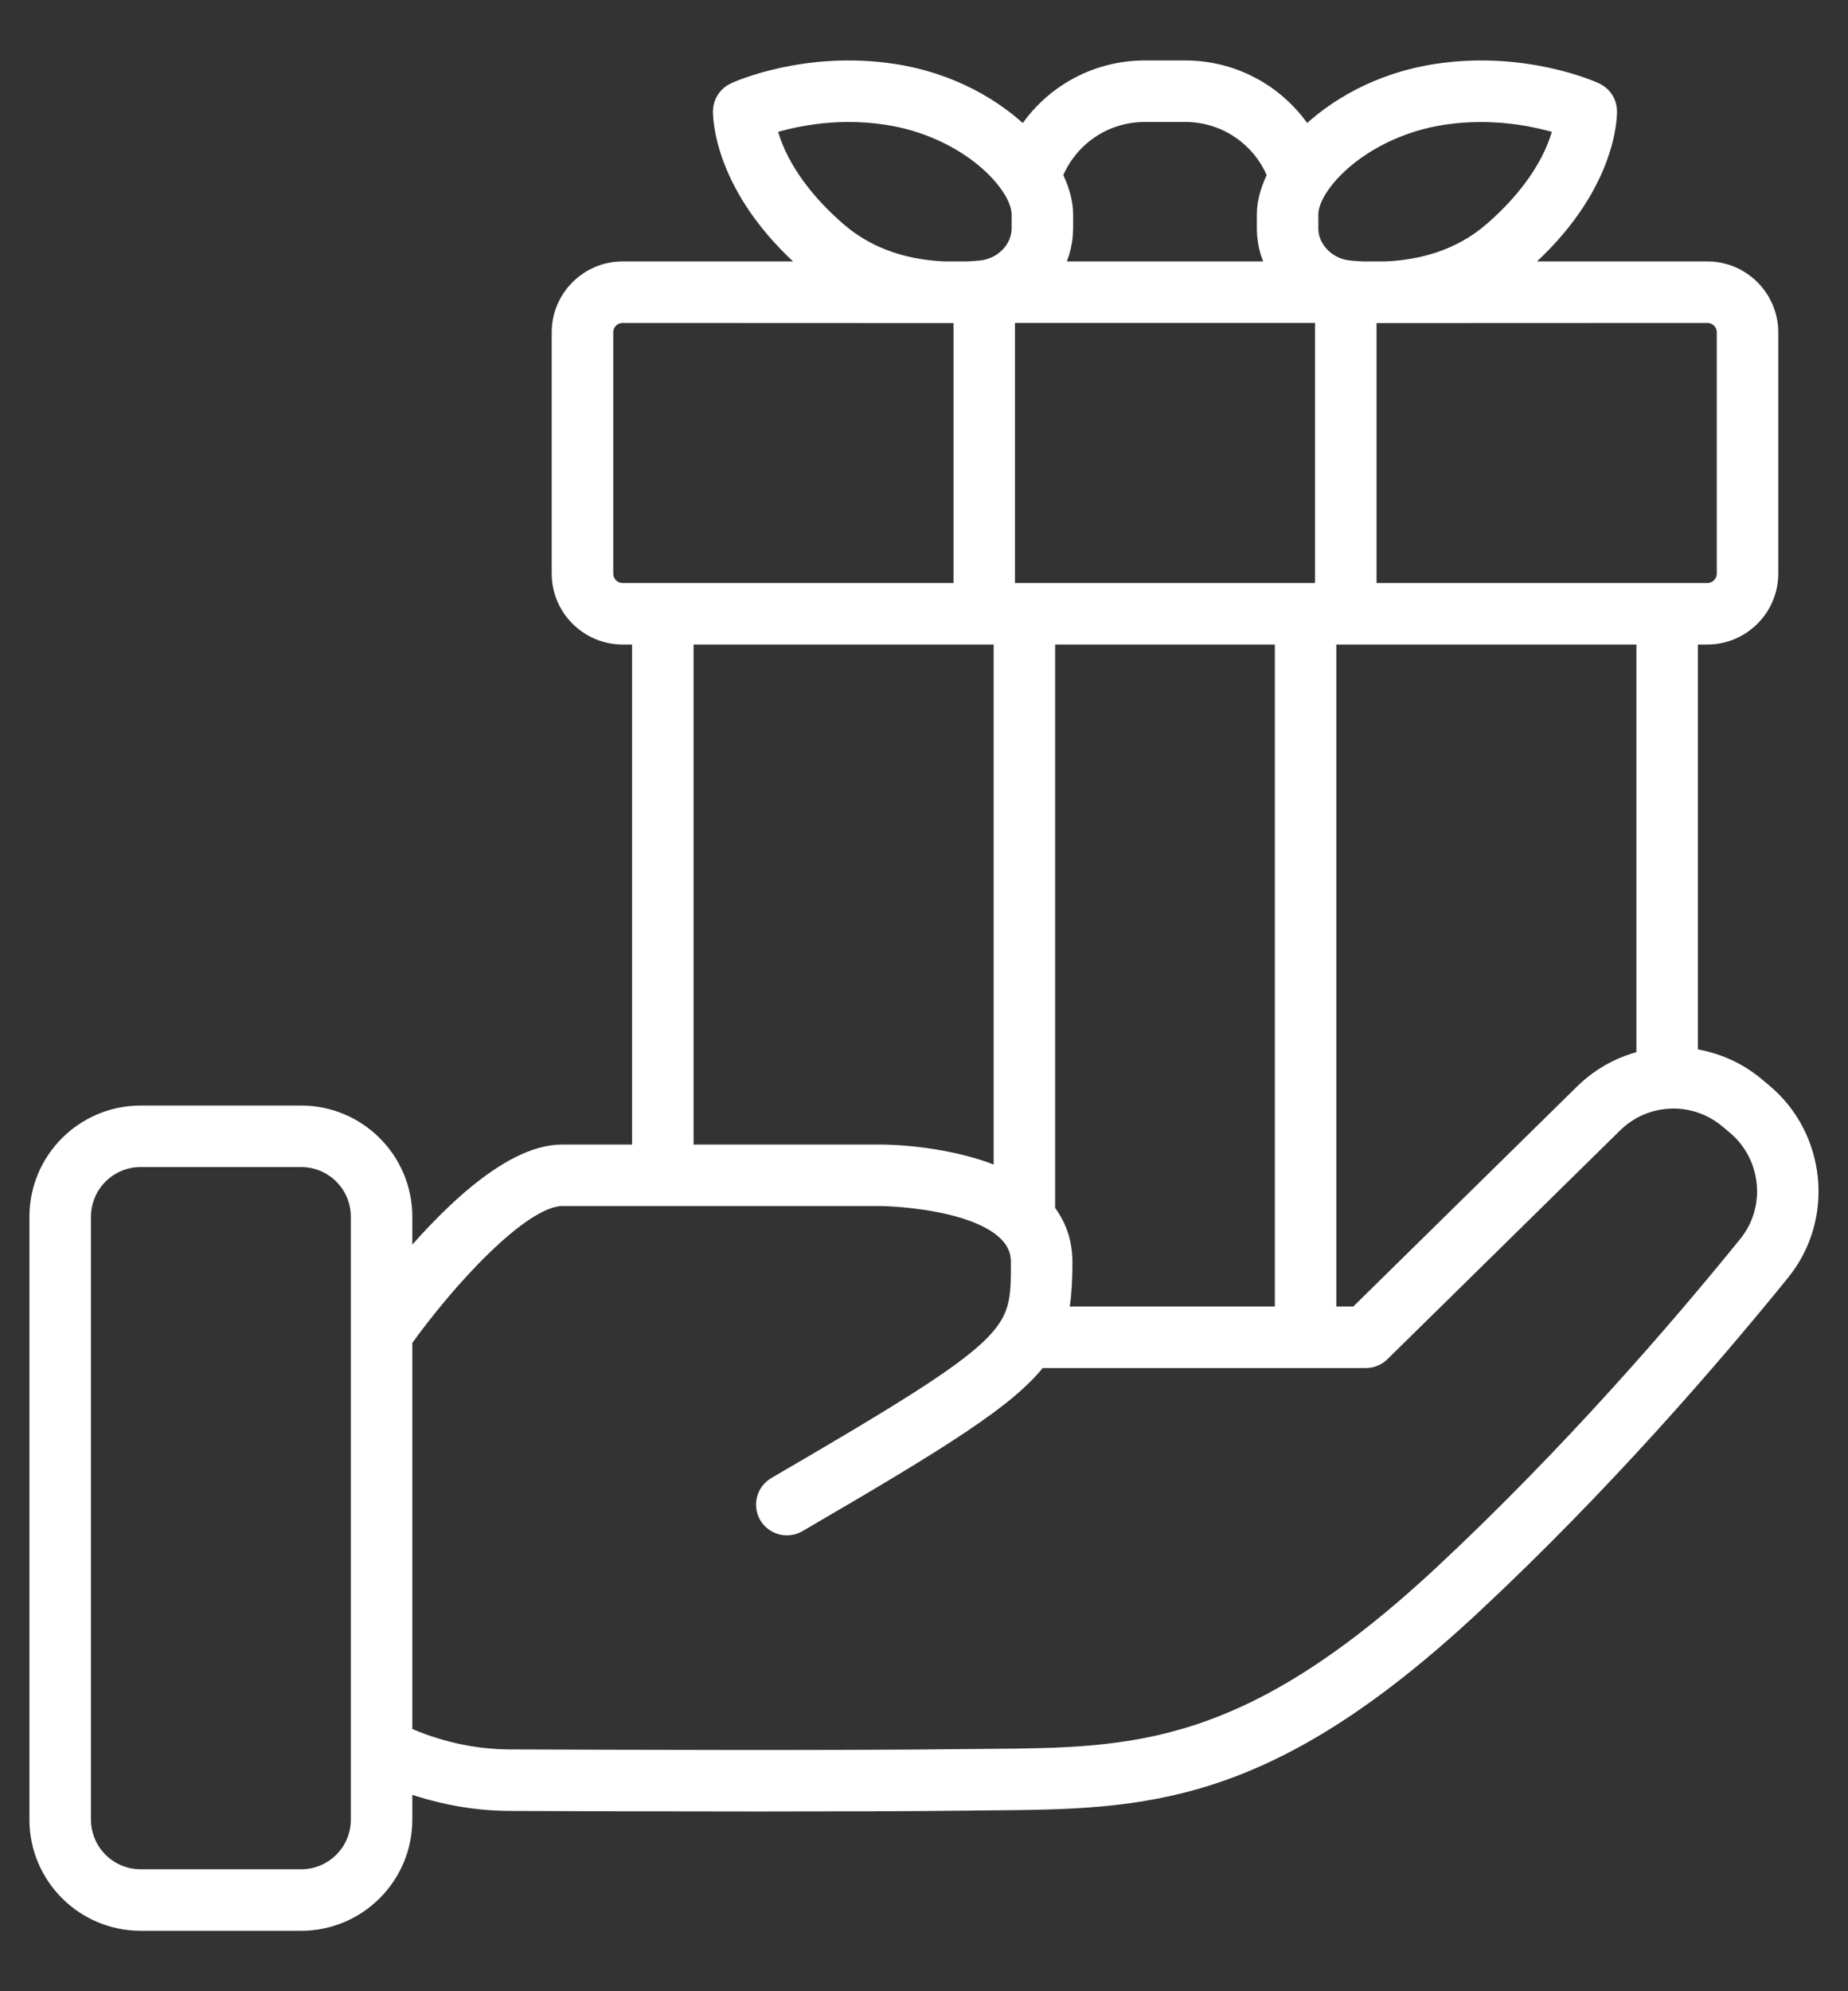 <svg width="26" height="28" viewBox="0 0 26 28" fill="none" xmlns="http://www.w3.org/2000/svg">
<rect x="0" y="0" width="26" height="28" fill="#333333" stroke="none"/>
<path d="M24.793 15.376L24.688 15.288C24.408 15.054 24.076 14.924 23.738 14.886V8.913H24.021C24.488 8.913 24.869 8.533 24.869 8.065V4.674C24.869 4.207 24.488 3.826 24.021 3.826H21.207C21.267 3.783 21.326 3.741 21.384 3.691C22.617 2.62 22.601 1.6 22.6 1.557C22.597 1.45 22.533 1.354 22.436 1.309C22.396 1.29 21.447 0.862 20.223 1.046C19.434 1.164 18.788 1.531 18.365 1.962C18.014 1.375 17.383 1 16.673 1H16.108C15.397 1 14.767 1.375 14.416 1.962C13.992 1.531 13.347 1.164 12.558 1.046C11.334 0.862 10.385 1.29 10.345 1.309C10.248 1.354 10.184 1.45 10.181 1.557C10.18 1.6 10.164 2.62 11.398 3.691C11.455 3.741 11.515 3.783 11.574 3.826H8.76C8.293 3.826 7.912 4.207 7.912 4.674V8.065C7.912 8.533 8.293 8.913 8.76 8.913H9.043V16.244H7.909C7.154 16.244 6.224 17.212 5.651 17.908V17.109C5.651 16.33 5.018 15.696 4.238 15.696H1.978C1.198 15.696 0.564 16.33 0.564 17.109V25.587C0.564 26.366 1.198 27 1.978 27H4.238C5.018 27 5.651 26.366 5.651 25.587V25.026C6.139 25.212 6.658 25.313 7.178 25.315C7.929 25.318 9.292 25.323 10.65 25.323C11.734 25.323 12.816 25.32 13.58 25.311L13.931 25.307C16.087 25.289 17.79 25.274 20.699 22.562C22.521 20.864 24.066 19.074 25.042 17.87C25.652 17.117 25.54 15.998 24.793 15.376ZM23.173 14.913C22.85 14.981 22.543 15.139 22.291 15.387L19.101 18.522H18.651V8.913H23.173V14.913ZM18.651 4.391V8.348H14.13V4.391H18.651ZM14.695 17.036V8.913H18.086V18.522H14.869C14.923 18.297 14.938 18.048 14.938 17.743C14.938 17.455 14.844 17.224 14.695 17.036ZM24.021 4.391C24.177 4.391 24.304 4.518 24.304 4.674V8.065C24.304 8.221 24.177 8.348 24.021 8.348H19.217V4.393L24.021 4.391ZM20.307 1.605C20.491 1.577 20.668 1.566 20.836 1.566C21.358 1.566 21.783 1.677 22.013 1.752C21.956 2.038 21.751 2.624 21.013 3.264C20.547 3.669 19.991 3.804 19.502 3.826H19.169C19.102 3.823 19.037 3.818 18.975 3.812C18.655 3.779 18.401 3.518 18.398 3.219V3.015C18.398 2.567 19.159 1.777 20.307 1.605ZM16.108 1.565H16.673C17.262 1.565 17.776 1.925 17.986 2.467C17.89 2.654 17.833 2.84 17.833 3.015V3.222C17.835 3.443 17.902 3.65 18.015 3.826H14.766C14.879 3.649 14.946 3.442 14.948 3.219V3.015C14.948 2.84 14.891 2.654 14.795 2.467C15.005 1.925 15.518 1.565 16.108 1.565ZM11.768 3.264C11.029 2.623 10.825 2.037 10.768 1.753C11.071 1.652 11.714 1.49 12.474 1.605C13.622 1.777 14.383 2.567 14.383 3.015V3.216C14.38 3.518 14.126 3.779 13.806 3.812C13.745 3.818 13.679 3.823 13.612 3.826H13.28C12.79 3.804 12.234 3.669 11.768 3.264ZM8.478 8.065V4.674C8.478 4.518 8.604 4.391 8.76 4.391L13.565 4.393V8.348H8.76C8.604 8.348 8.478 8.221 8.478 8.065ZM9.608 8.913H14.13V16.604C13.41 16.252 12.461 16.244 12.397 16.244H9.608V8.913ZM5.086 25.587C5.086 26.055 4.706 26.435 4.238 26.435H1.978C1.51 26.435 1.13 26.055 1.13 25.587V17.109C1.13 16.641 1.51 16.261 1.978 16.261H4.238C4.706 16.261 5.086 16.641 5.086 17.109V25.587ZM24.602 17.514C23.639 18.703 22.112 20.473 20.314 22.149C17.565 24.711 15.959 24.725 13.926 24.742L13.573 24.745C11.854 24.767 8.529 24.755 7.18 24.75C6.648 24.748 6.135 24.63 5.651 24.411V18.835C6.23 18.023 7.309 16.809 7.909 16.809H12.397C12.417 16.809 14.373 16.835 14.373 17.743C14.373 18.798 14.373 18.909 10.928 20.913C10.793 20.992 10.747 21.165 10.825 21.3C10.879 21.39 10.973 21.44 11.07 21.44C11.119 21.44 11.168 21.428 11.213 21.402C13.255 20.213 14.179 19.64 14.597 19.087H19.217C19.291 19.087 19.362 19.058 19.415 19.006L22.687 15.79C23.137 15.348 23.841 15.319 24.326 15.722L24.431 15.81C24.942 16.236 25.019 17 24.602 17.514Z" fill="white" stroke="white" stroke-width="0.3"/>
</svg>
